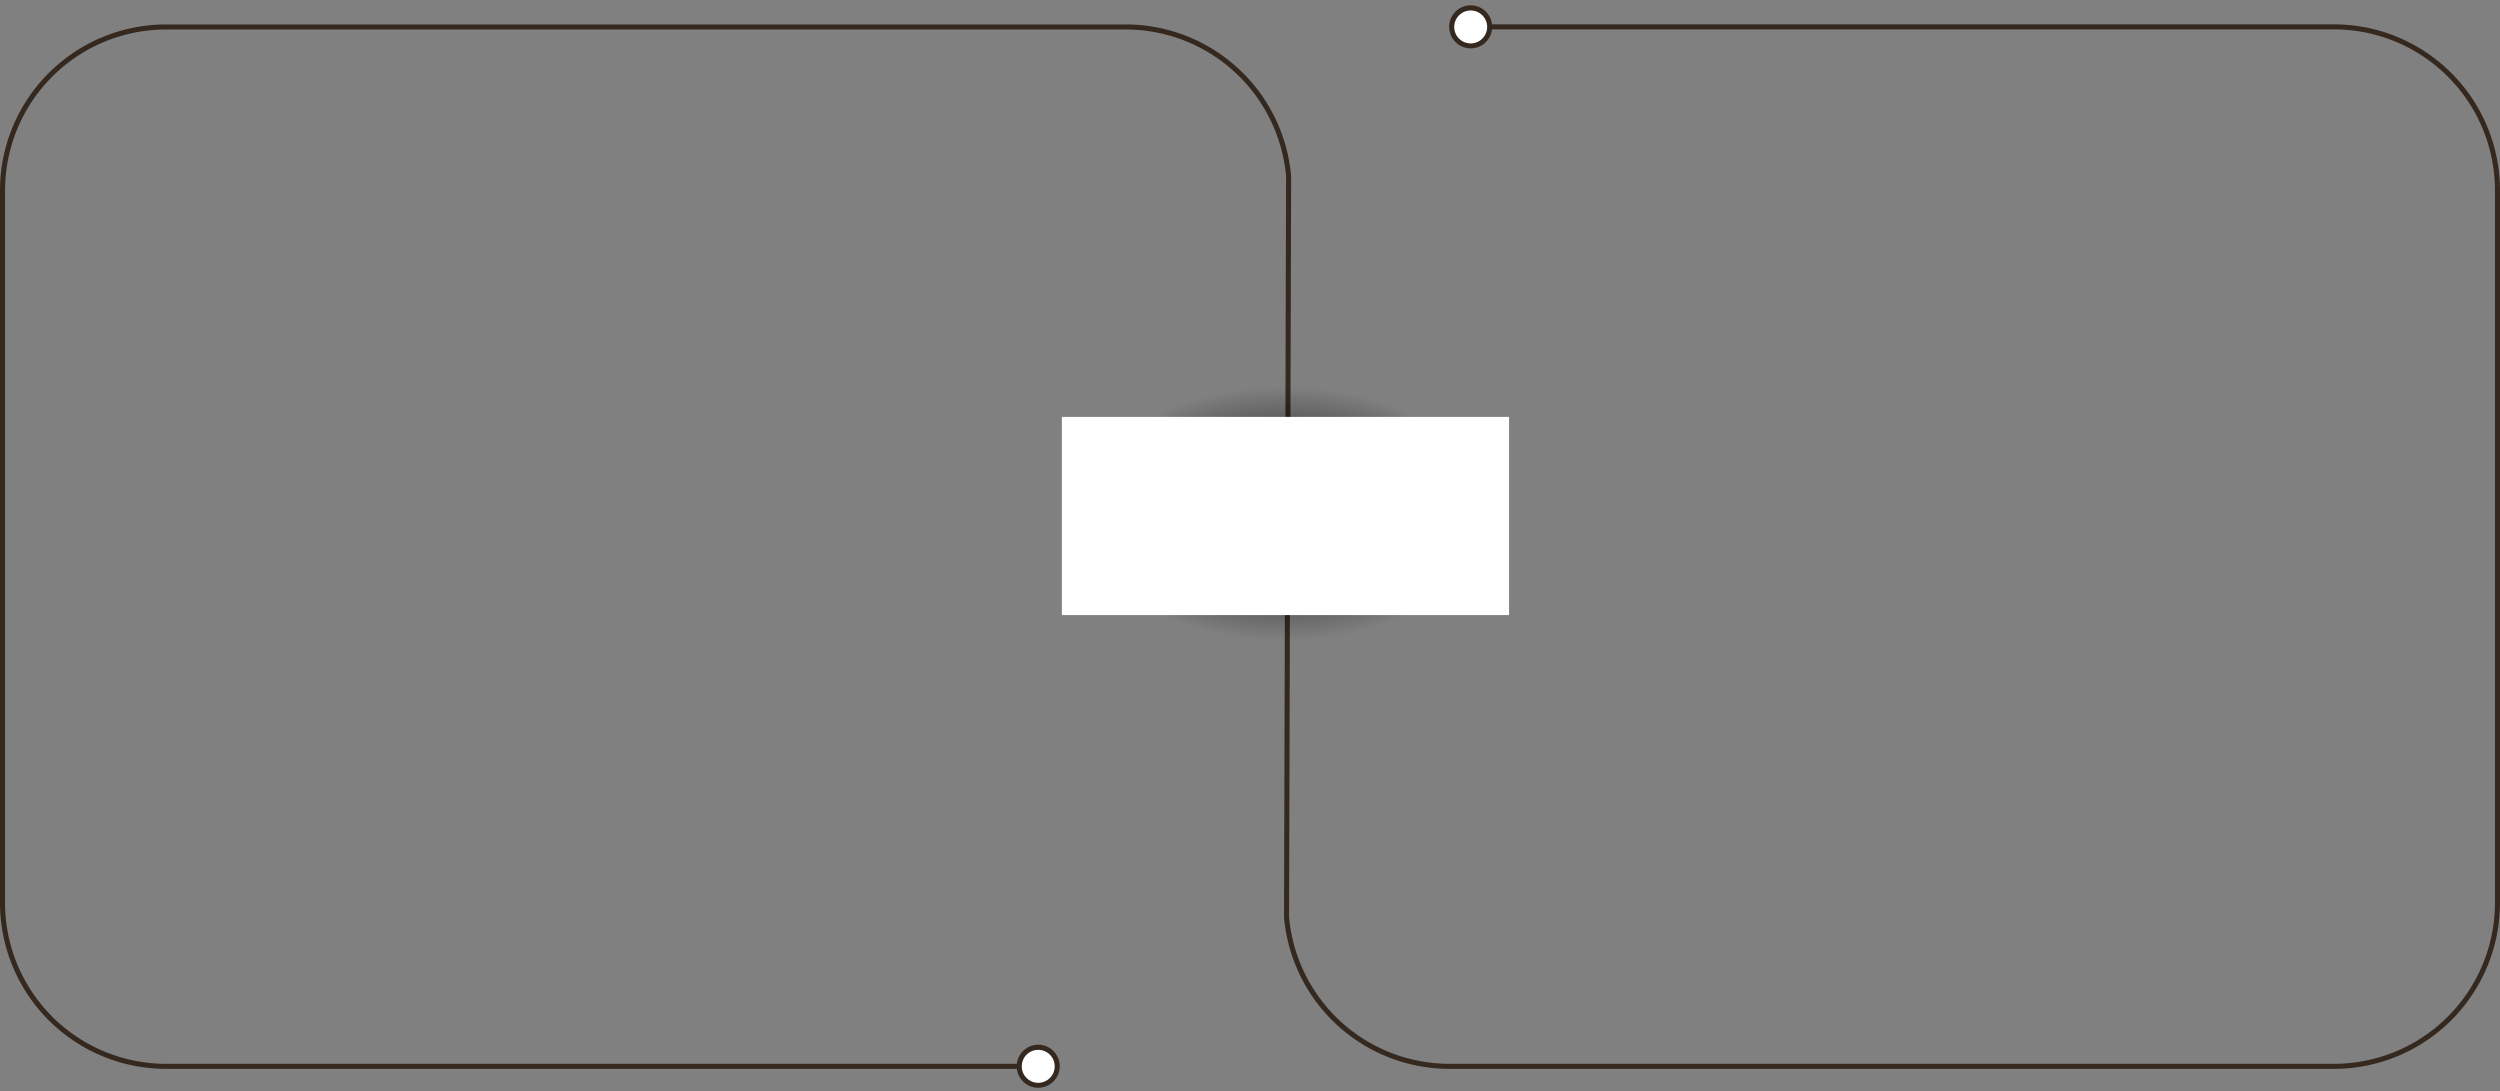 <svg xmlns="http://www.w3.org/2000/svg" xmlns:xlink="http://www.w3.org/1999/xlink" viewBox="0 124.25 990 432.09">
  <rect x="0" y="124.25" width="990" height="432.09" fill="#808080" stroke="none"/>
  <defs>
    <style>
      .cls-32 {
        fill: #35281e;
      }
      .cls-26 {
        fill: none;
        stroke: #35281e;
        stroke-miterlimit: 10;
        stroke-width: 2px;
      }
      .cls-31 {
        fill: #fff;
      }
      .cls-33 {
        fill: url(#radial-gradient);
      }
    </style>
    <radialGradient id="radial-gradient" cx="509.67" cy="326.24" r="60.4" gradientTransform="translate(-189.49 53.62) scale(1.37 0.84)" gradientUnits="userSpaceOnUse">
      <stop offset="0"/>
      <stop offset="0.99" stop-opacity="0"/>
    </radialGradient>
  </defs>
  <g id="Layer_2" data-name="Layer 2">
    <g id="Layer_2-2" data-name="Layer 2">
      <path class="cls-26" d="M582,134.89H924.25A64.78,64.78,0,0,1,989,199.67V481.73a64.79,64.79,0,0,1-64.78,64.79H574a64.78,64.78,0,0,1-64.53-59.08L510.29,194a64.79,64.79,0,0,0-64.54-59.07h-380A64.78,64.78,0,0,0,1,199.67V481.73a64.78,64.78,0,0,0,64.78,64.79H411.57"/>
      <circle class="cls-31" cx="582.39" cy="134.89" r="7.52" transform="translate(75.2 451.32) rotate(-45)"/>
      <path class="cls-32" d="M582.39,143.4a8.52,8.52,0,1,0-8.52-8.51,8.53,8.53,0,0,0,8.52,8.51Zm0-15a6.52,6.52,0,1,1-6.52,6.52,6.53,6.53,0,0,1,6.52-6.52Z"/>
      <circle class="cls-31" cx="411.14" cy="546.52" r="7.52" transform="translate(-251.11 717.22) rotate(-67.5)"/>
      <path class="cls-32" d="M411.14,555a8.52,8.52,0,1,1,8.52-8.52,8.53,8.53,0,0,1-8.52,8.52Zm0-15a6.52,6.52,0,1,0,6.52,6.52,6.52,6.52,0,0,0-6.52-6.52Z"/>
      <ellipse class="cls-33" cx="509.73" cy="328.32" rx="82.87" ry="56.81"/>
      <rect class="cls-31" x="420.5" y="289.34" width="177.09" height="78.48"/>
    </g>
  </g>
</svg>